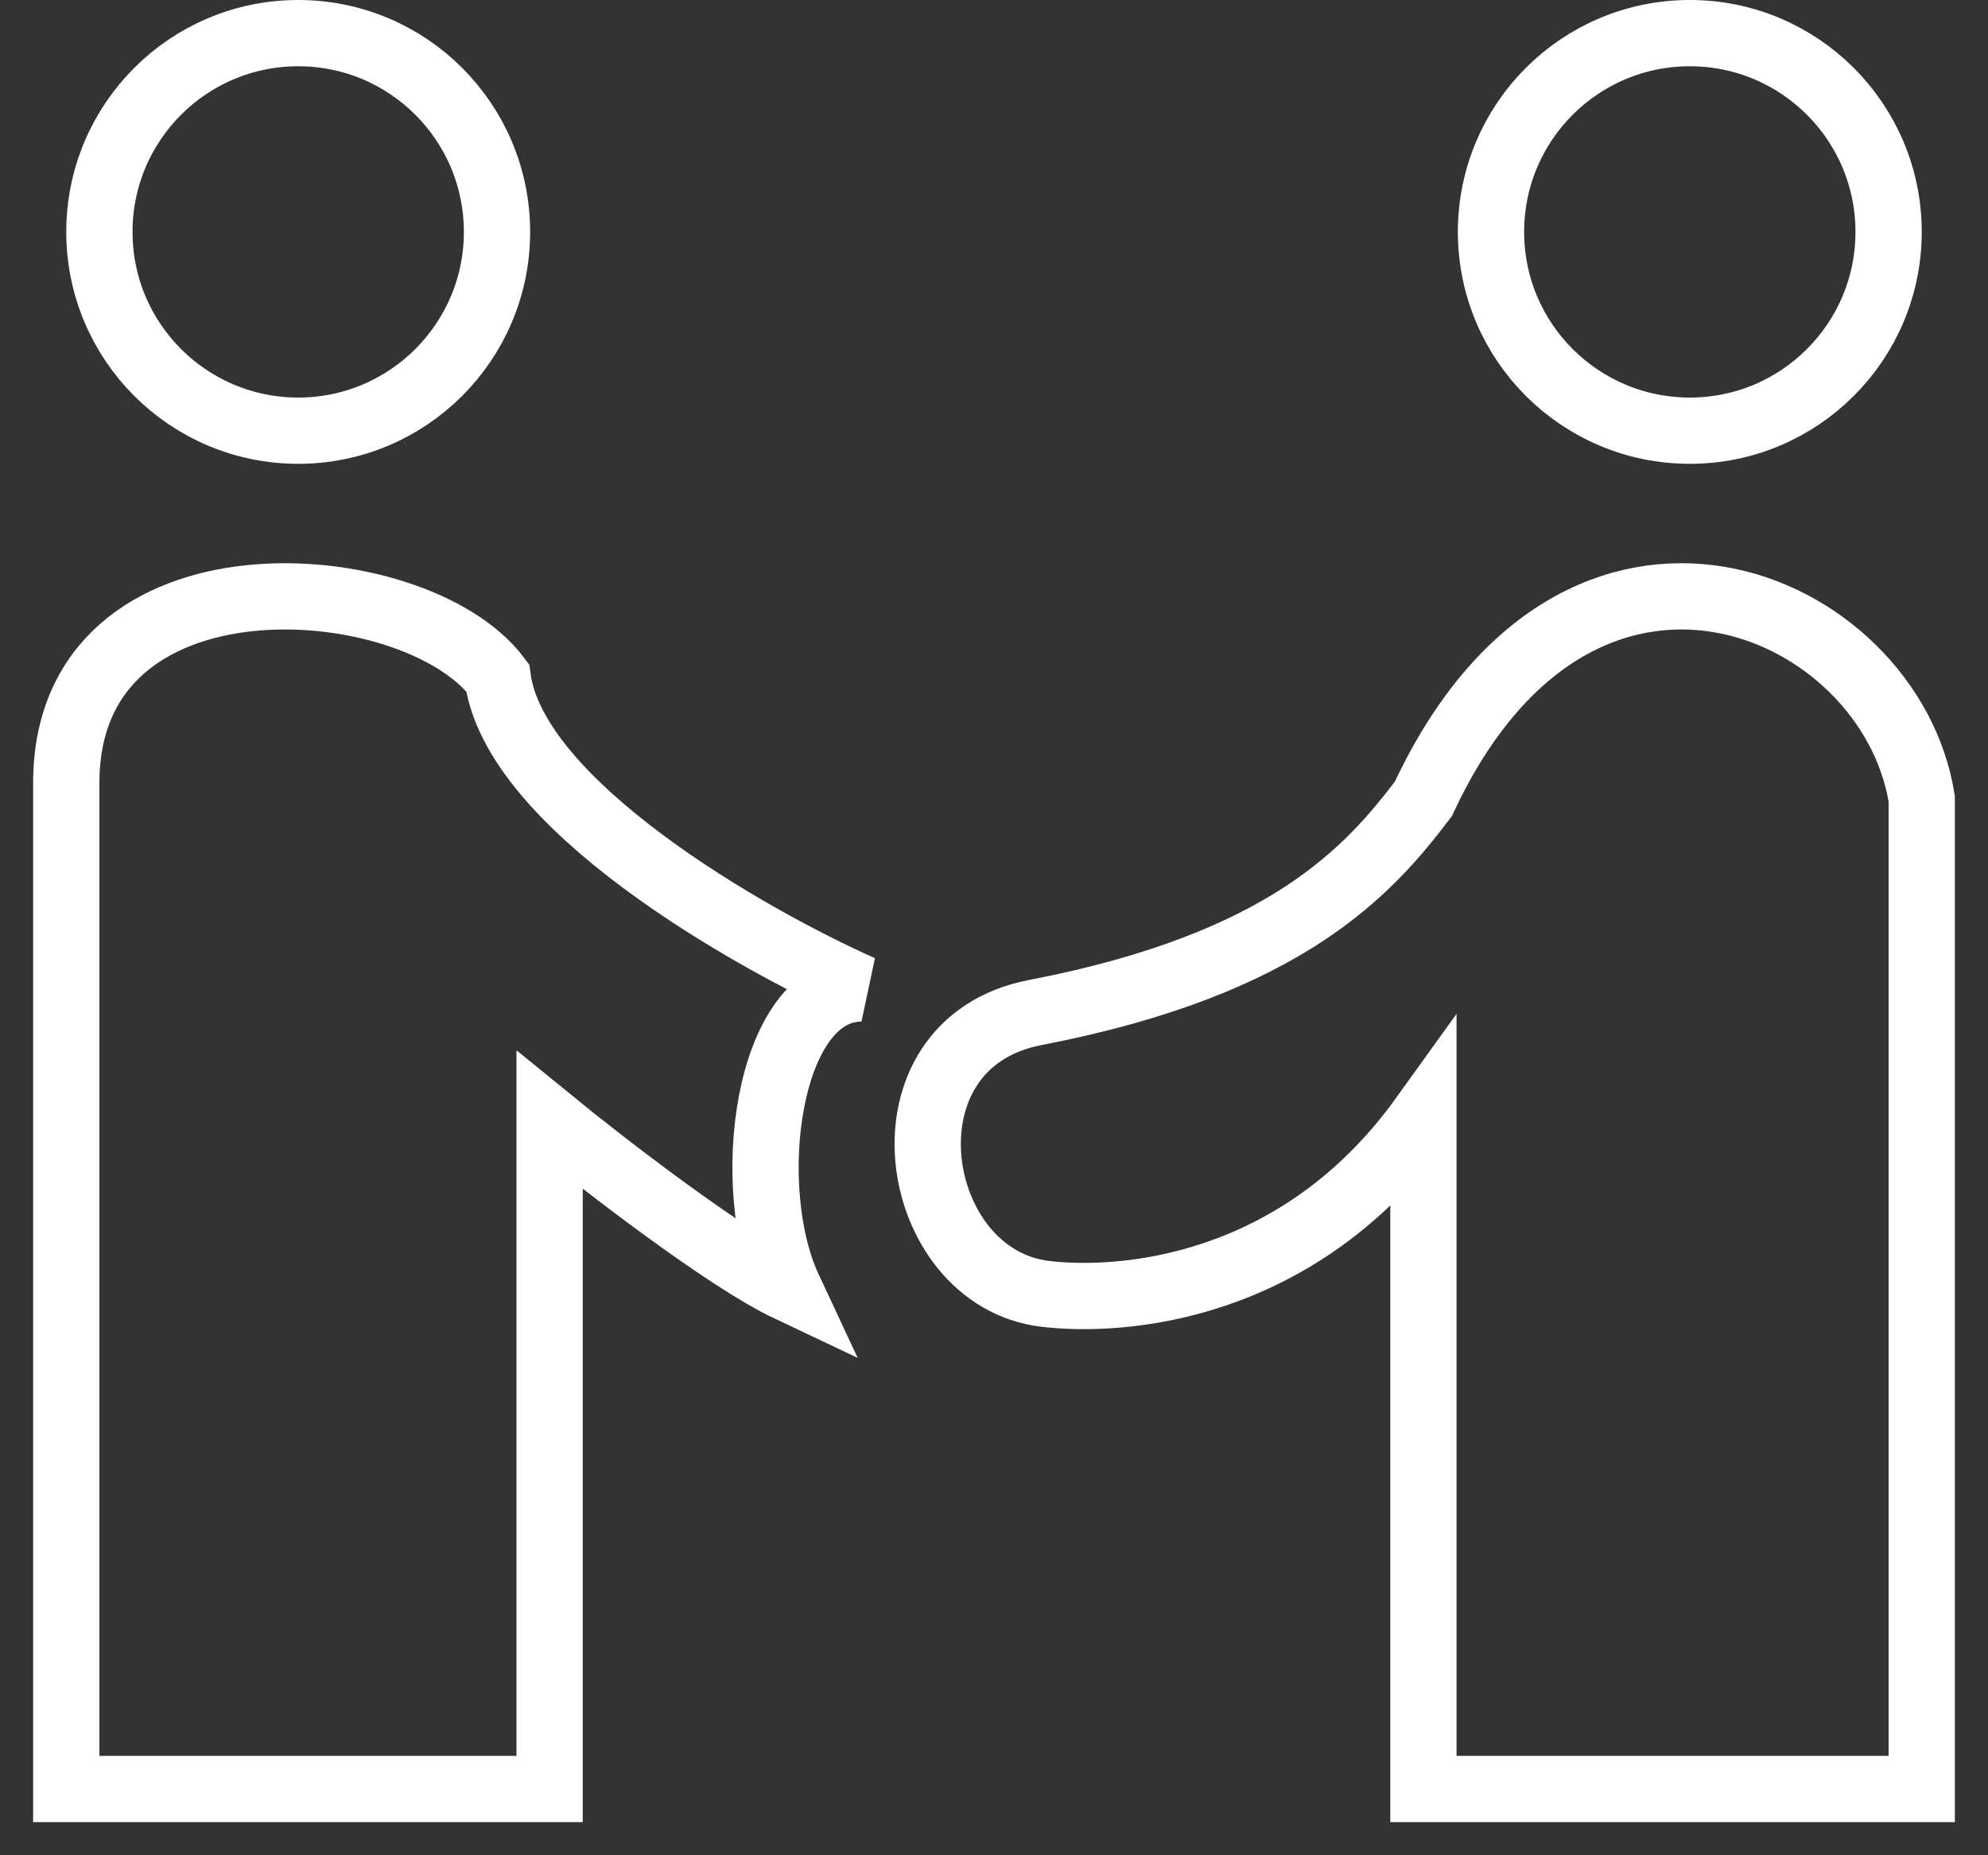 <svg width="30" height="28" viewBox="0 0 30 28" fill="none" xmlns="http://www.w3.org/2000/svg">
<rect x="0" y="0" width="30" height="28" fill="#333333" stroke="none"/>
<path d="M8.294 16.905V27H1V11.818C1 8.161 6.255 8.559 7.51 10.228C7.761 12.136 11.274 14.149 13 14.918C11.557 14.918 11.196 17.938 11.902 19.448C10.961 19.003 9.105 17.567 8.294 16.905Z" stroke="white"/>
<path d="M15.781 19.528C13.723 19.292 13.169 15.753 15.623 15.281C19.422 14.55 20.663 13.131 21.48 12.056C23.823 7.022 28.525 9.067 29 12.056V27H21.48V16.854C19.581 19.497 16.89 19.659 15.781 19.528Z" stroke="white"/>
<circle cx="4.5" cy="3.5" r="3" stroke="white"/>
<circle cx="25.5" cy="3.5" r="3" stroke="white"/>
</svg>
